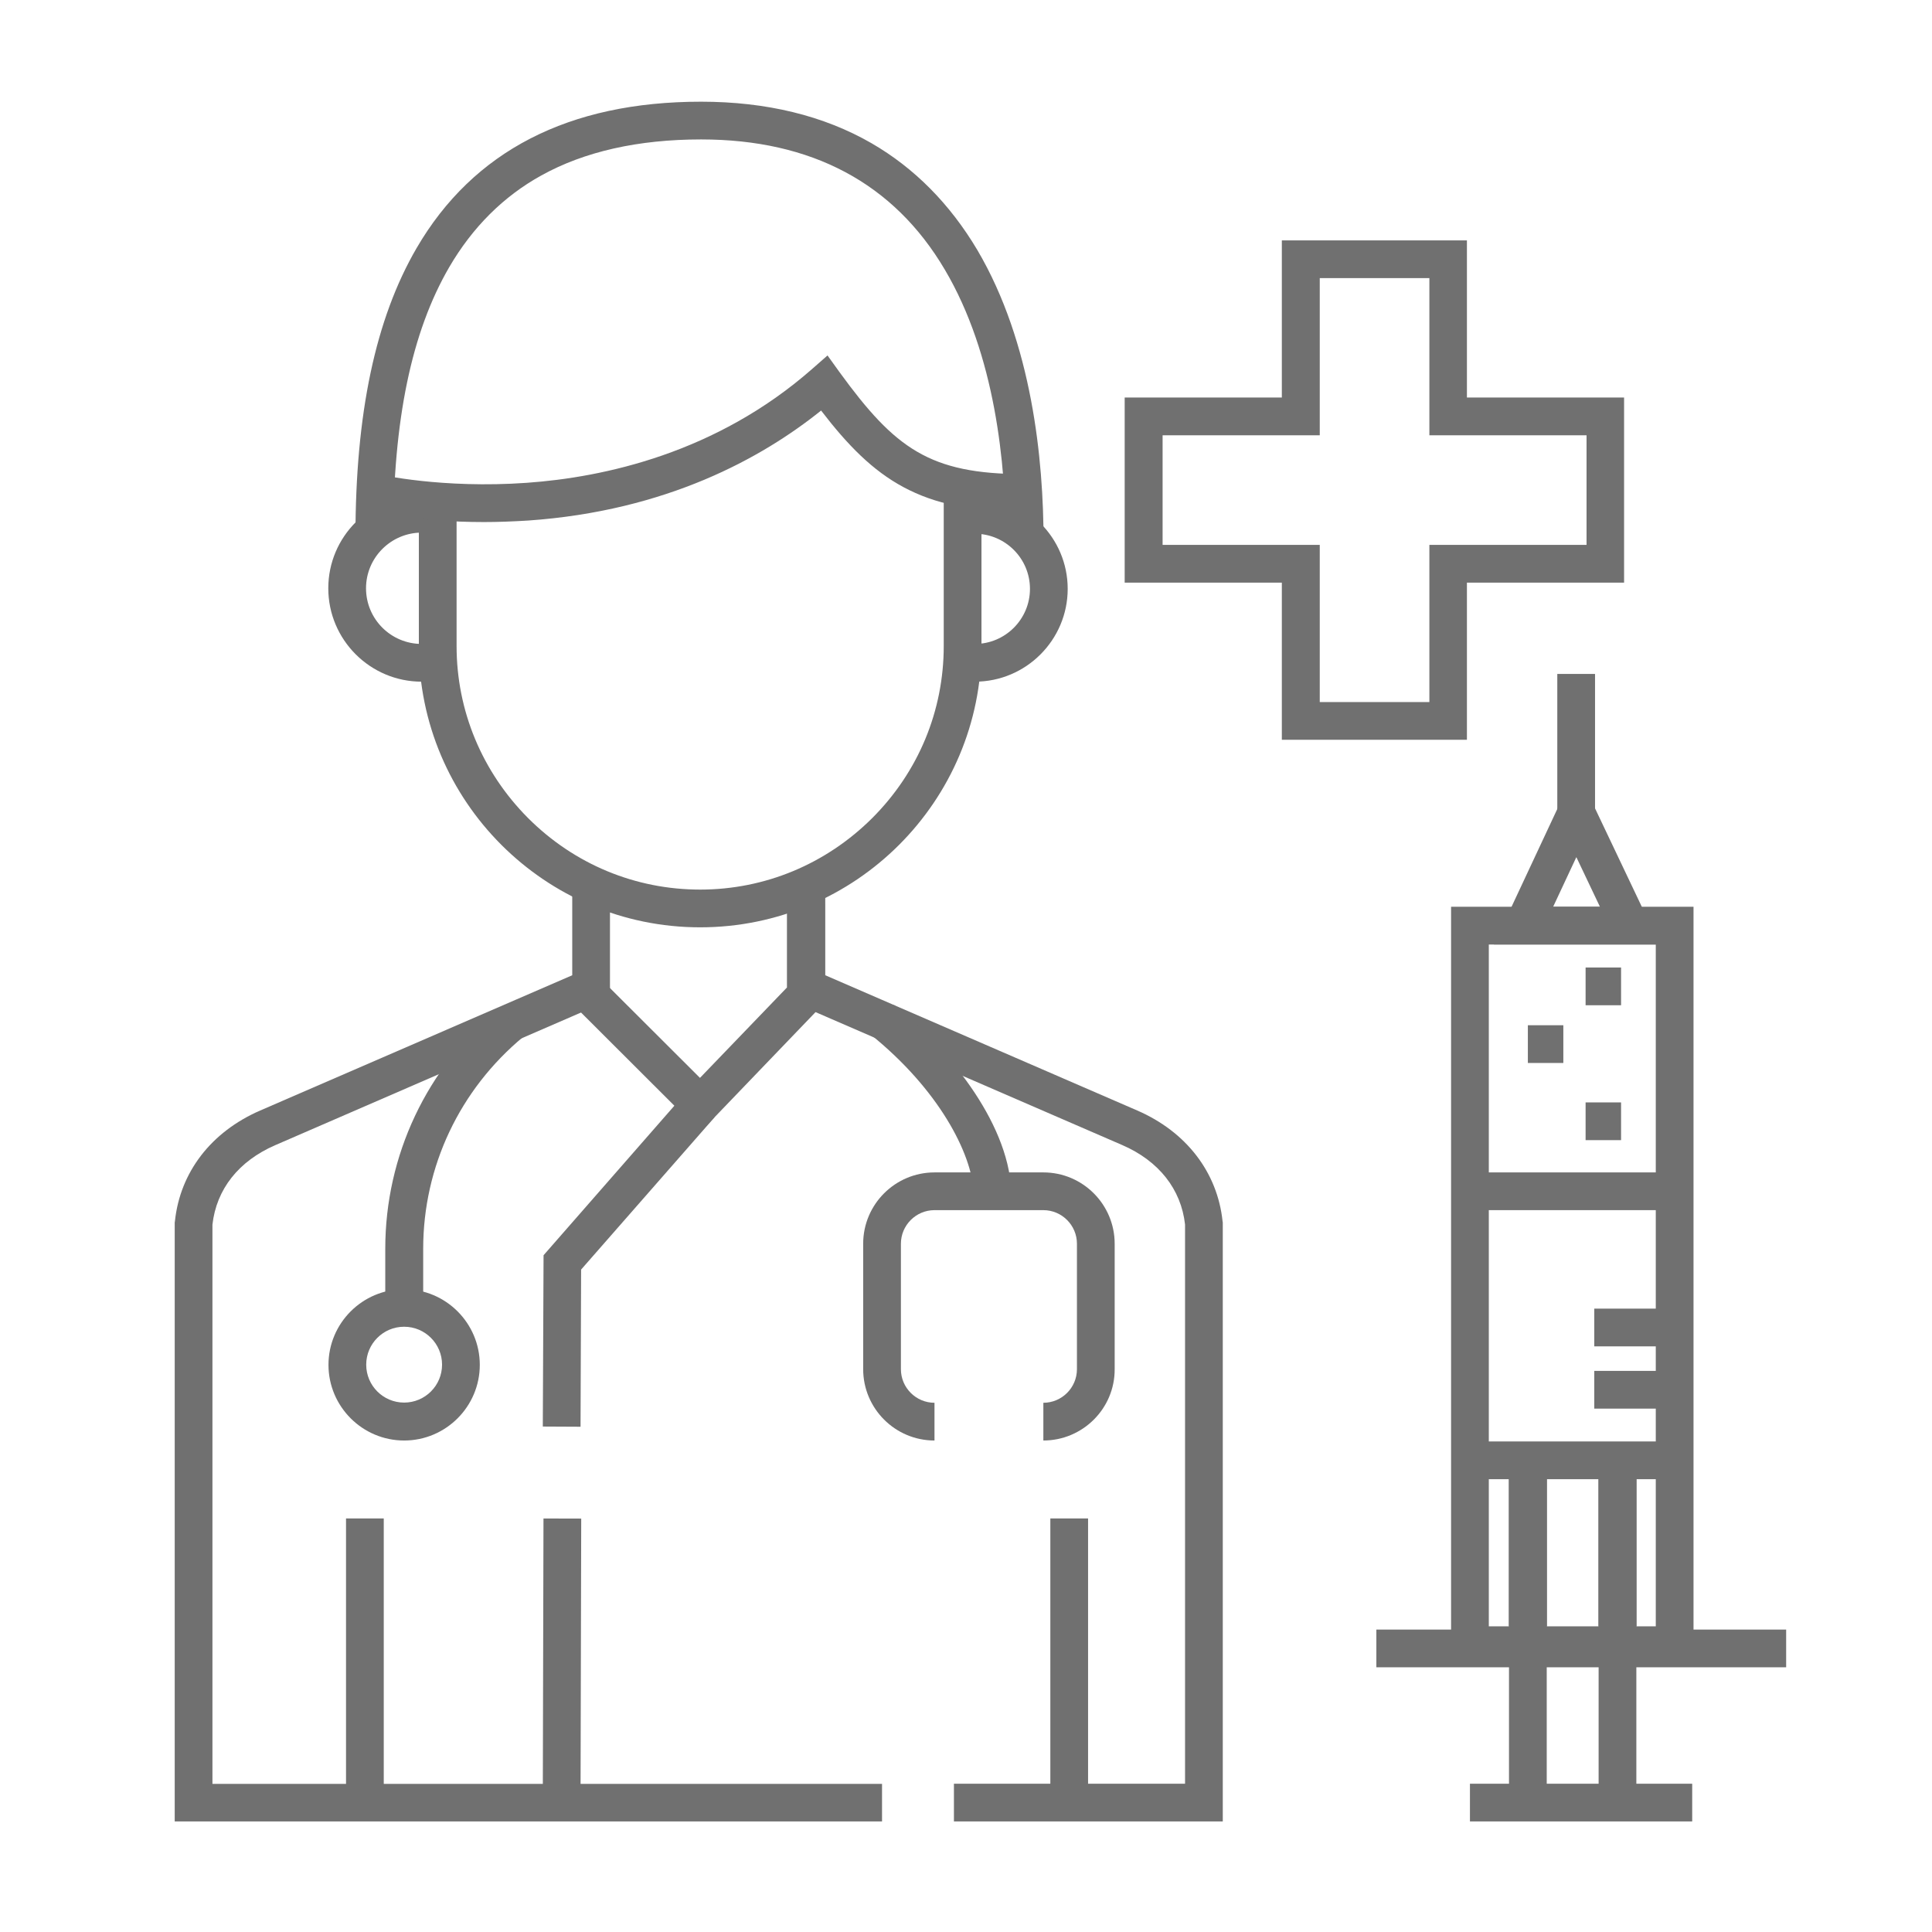 <?xml version="1.0" standalone="no"?><!DOCTYPE svg PUBLIC "-//W3C//DTD SVG 1.1//EN" "http://www.w3.org/Graphics/SVG/1.1/DTD/svg11.dtd"><svg t="1598340135812" class="icon" viewBox="0 0 1024 1024" version="1.1" xmlns="http://www.w3.org/2000/svg" p-id="1349" xmlns:xlink="http://www.w3.org/1999/xlink" width="200" height="200"><defs><style type="text/css"></style></defs><path d="M223.5 361.3c-27.3 0-49.5-22.2-49.5-49.5s22.2-49.5 49.5-49.5v20c-16.2 0-29.5 13.2-29.5 29.5s13.2 29.5 29.5 29.5v20zM516.7 361.3v-20c16.1 0 29.2-13.1 29.2-29.2s-13.1-29.2-29.2-29.2v-20c27.1 0 49.2 22.1 49.2 49.2s-22.1 49.2-49.2 49.2z" fill="#707070" p-id="1350"></path><path d="M371.1 491.5c-82.2 0-149.1-66.9-149.1-149.1v-81.2h20v81.2c0 34.3 13.5 66.7 37.9 91.2 24.5 24.5 56.9 37.9 91.2 37.9s66.7-13.5 91.2-37.9c24.5-24.5 37.9-56.9 37.9-91.2v-81.2h20v81.2c0.1 82.2-66.8 149.1-149.1 149.1z" fill="#707070" p-id="1351"></path><path d="M553.1 286.8h-20c0-40.7-5.6-98.8-32.4-144-27-45.7-70.5-68.9-129.1-68.9-33.3 0-61.8 6.4-84.7 19.1-20.1 11.1-36.5 27.5-48.8 48.6-20 34.4-29.7 81.1-29.7 142.9h-20c0-65.4 10.6-115.5 32.4-153 30-51.5 80.7-77.6 150.8-77.6 34.6 0 65 7.4 90.3 22 22.7 13.1 41.6 32.2 56.1 56.6 29 49.2 35.1 111.1 35.1 154.3z" fill="#707070" p-id="1352"></path><path d="M256.6 276.7c-35.3 0-59.3-5.5-60.5-5.8l4.6-19.5-2.3 9.7 2.3-9.7c0.3 0.1 33.6 7.7 78.5 4.5 41-2.9 100.5-15.8 151.2-60.3l8.2-7.2 6.4 8.9c29.4 40.4 47.7 53.9 97.4 54l-0.1 20c-54.4-0.1-78.8-16.8-107.1-53.7-31.4 25.2-82 53.2-155.3 58.3-8.2 0.5-16 0.8-23.3 0.8zM467.5 965.4H92.6V647.9l0.1-0.5c2.7-26.1 19.2-47.5 45.2-58.8l165.4-71.7v-48.2h20V530l-177.5 77c-19.3 8.4-31.1 23.3-33.2 42.1v296.4h354.9v19.9z" fill="#707070" p-id="1353"></path><path d="M371.3 599.9l-65.2-65.1 14.2-14.1 50.7 50.6 46.1-47.9v-44.5h20v52.5z" fill="#707070" p-id="1354"></path><path d="M307.7 756.2l-20-0.1 0.4-90.8 75.5-86.3 15.1 13.2-70.7 80.7zM287.692 954.13l0.364-149.3 20 0.05-0.364 149.3zM729.5 863.7h217.2v20H729.5zM183.4 804.8h20v150.6h-20zM556.7 804.8h20v150.6h-20z" fill="#707070" p-id="1355"></path><path d="M648.1 965.4H505.6v-20h122.5V649c-2.1-18.7-13.9-33.7-33.3-42.1L417.4 530v-61.3h20v48.2l165.4 71.7c26 11.3 42.5 32.8 45.2 58.8l0.1 0.5v317.5zM224.2 700.8h-20v-38.9c0-49.5 22-96 60.4-127.8l12.8 15.4c-33.8 28-53.1 68.9-53.1 112.4v38.9z" fill="#707070" p-id="1356"></path><path d="M516.1 631.9c-1.1-20.6-18.5-54.5-54.8-83.7l12.5-15.6c27.5 22.1 60.3 61.1 62.2 98.2l-19.9 1.1zM214.2 763.5c-22.1 0-40.1-18-40.1-40.1s18-40.1 40.1-40.1 40.1 18 40.1 40.1-18 40.1-40.1 40.1z m0-60.3c-11.1 0-20.1 9-20.1 20.1s9 20.1 20.1 20.1 20.1-9 20.1-20.1-9-20.1-20.1-20.1z" fill="#707070" p-id="1357"></path><path d="M553 763.5v-20c9.8 0 17.8-8 17.8-17.8v-66.5c0-9.8-8-17.8-17.8-17.8h-57.7c-9.8 0-17.8 8-17.8 17.8v66.5c0 9.8 8 17.8 17.8 17.8v20c-20.9 0-37.8-17-37.8-37.8v-66.5c0-20.9 17-37.8 37.8-37.8H553c20.9 0 37.8 17 37.8 37.8v66.5c0.1 20.8-16.9 37.8-37.8 37.8zM777.5 392.1h-98.1v-83.3h-83.3v-98.1h83.3v-83.3h98.1v83.3h83.3v98.1h-83.3v83.3z m-78-20h58.1v-83.3h83.3v-58.1h-83.3v-83.3h-58.1v83.3h-83.3v58.1h83.3v83.3zM779.1 945.4h117.8v20H779.1zM897.6 882H769.1V480.6h128.5V882z m-108.5-20h88.5V500.6h-88.5V862z" fill="#707070" p-id="1358"></path><path d="M783.6 764h104v20h-104z" fill="#707070" p-id="1359"></path><path d="M799.8 777.1h20V872h-20zM847.3 777.1h20V872h-20z" fill="#707070" p-id="1360"></path><path d="M799.8 766.9h20v94.9h-20zM847.3 766.9h20v94.9h-20z" fill="#707070" p-id="1361"></path><path d="M799.8 766.9h20v186.9h-20zM847.3 766.9h20v186.9h-20zM879.7 500.6h-87.9l43.6-93.2 44.3 93.2z m-56.5-20H848l-12.5-26.3-12.3 26.3z" fill="#707070" p-id="1362"></path><path d="M825.4 357.2h20v73.5h-20zM783.6 621.4h104v20h-104zM845 693.6h42.6v20H845zM845 726.6h42.4v20H845zM809.8 543.4h18.8v20h-18.8zM840.4 512.8h18.8v20h-18.8zM840.4 584.3h18.8v20h-18.8z" fill="#707070" p-id="1363"></path></svg>